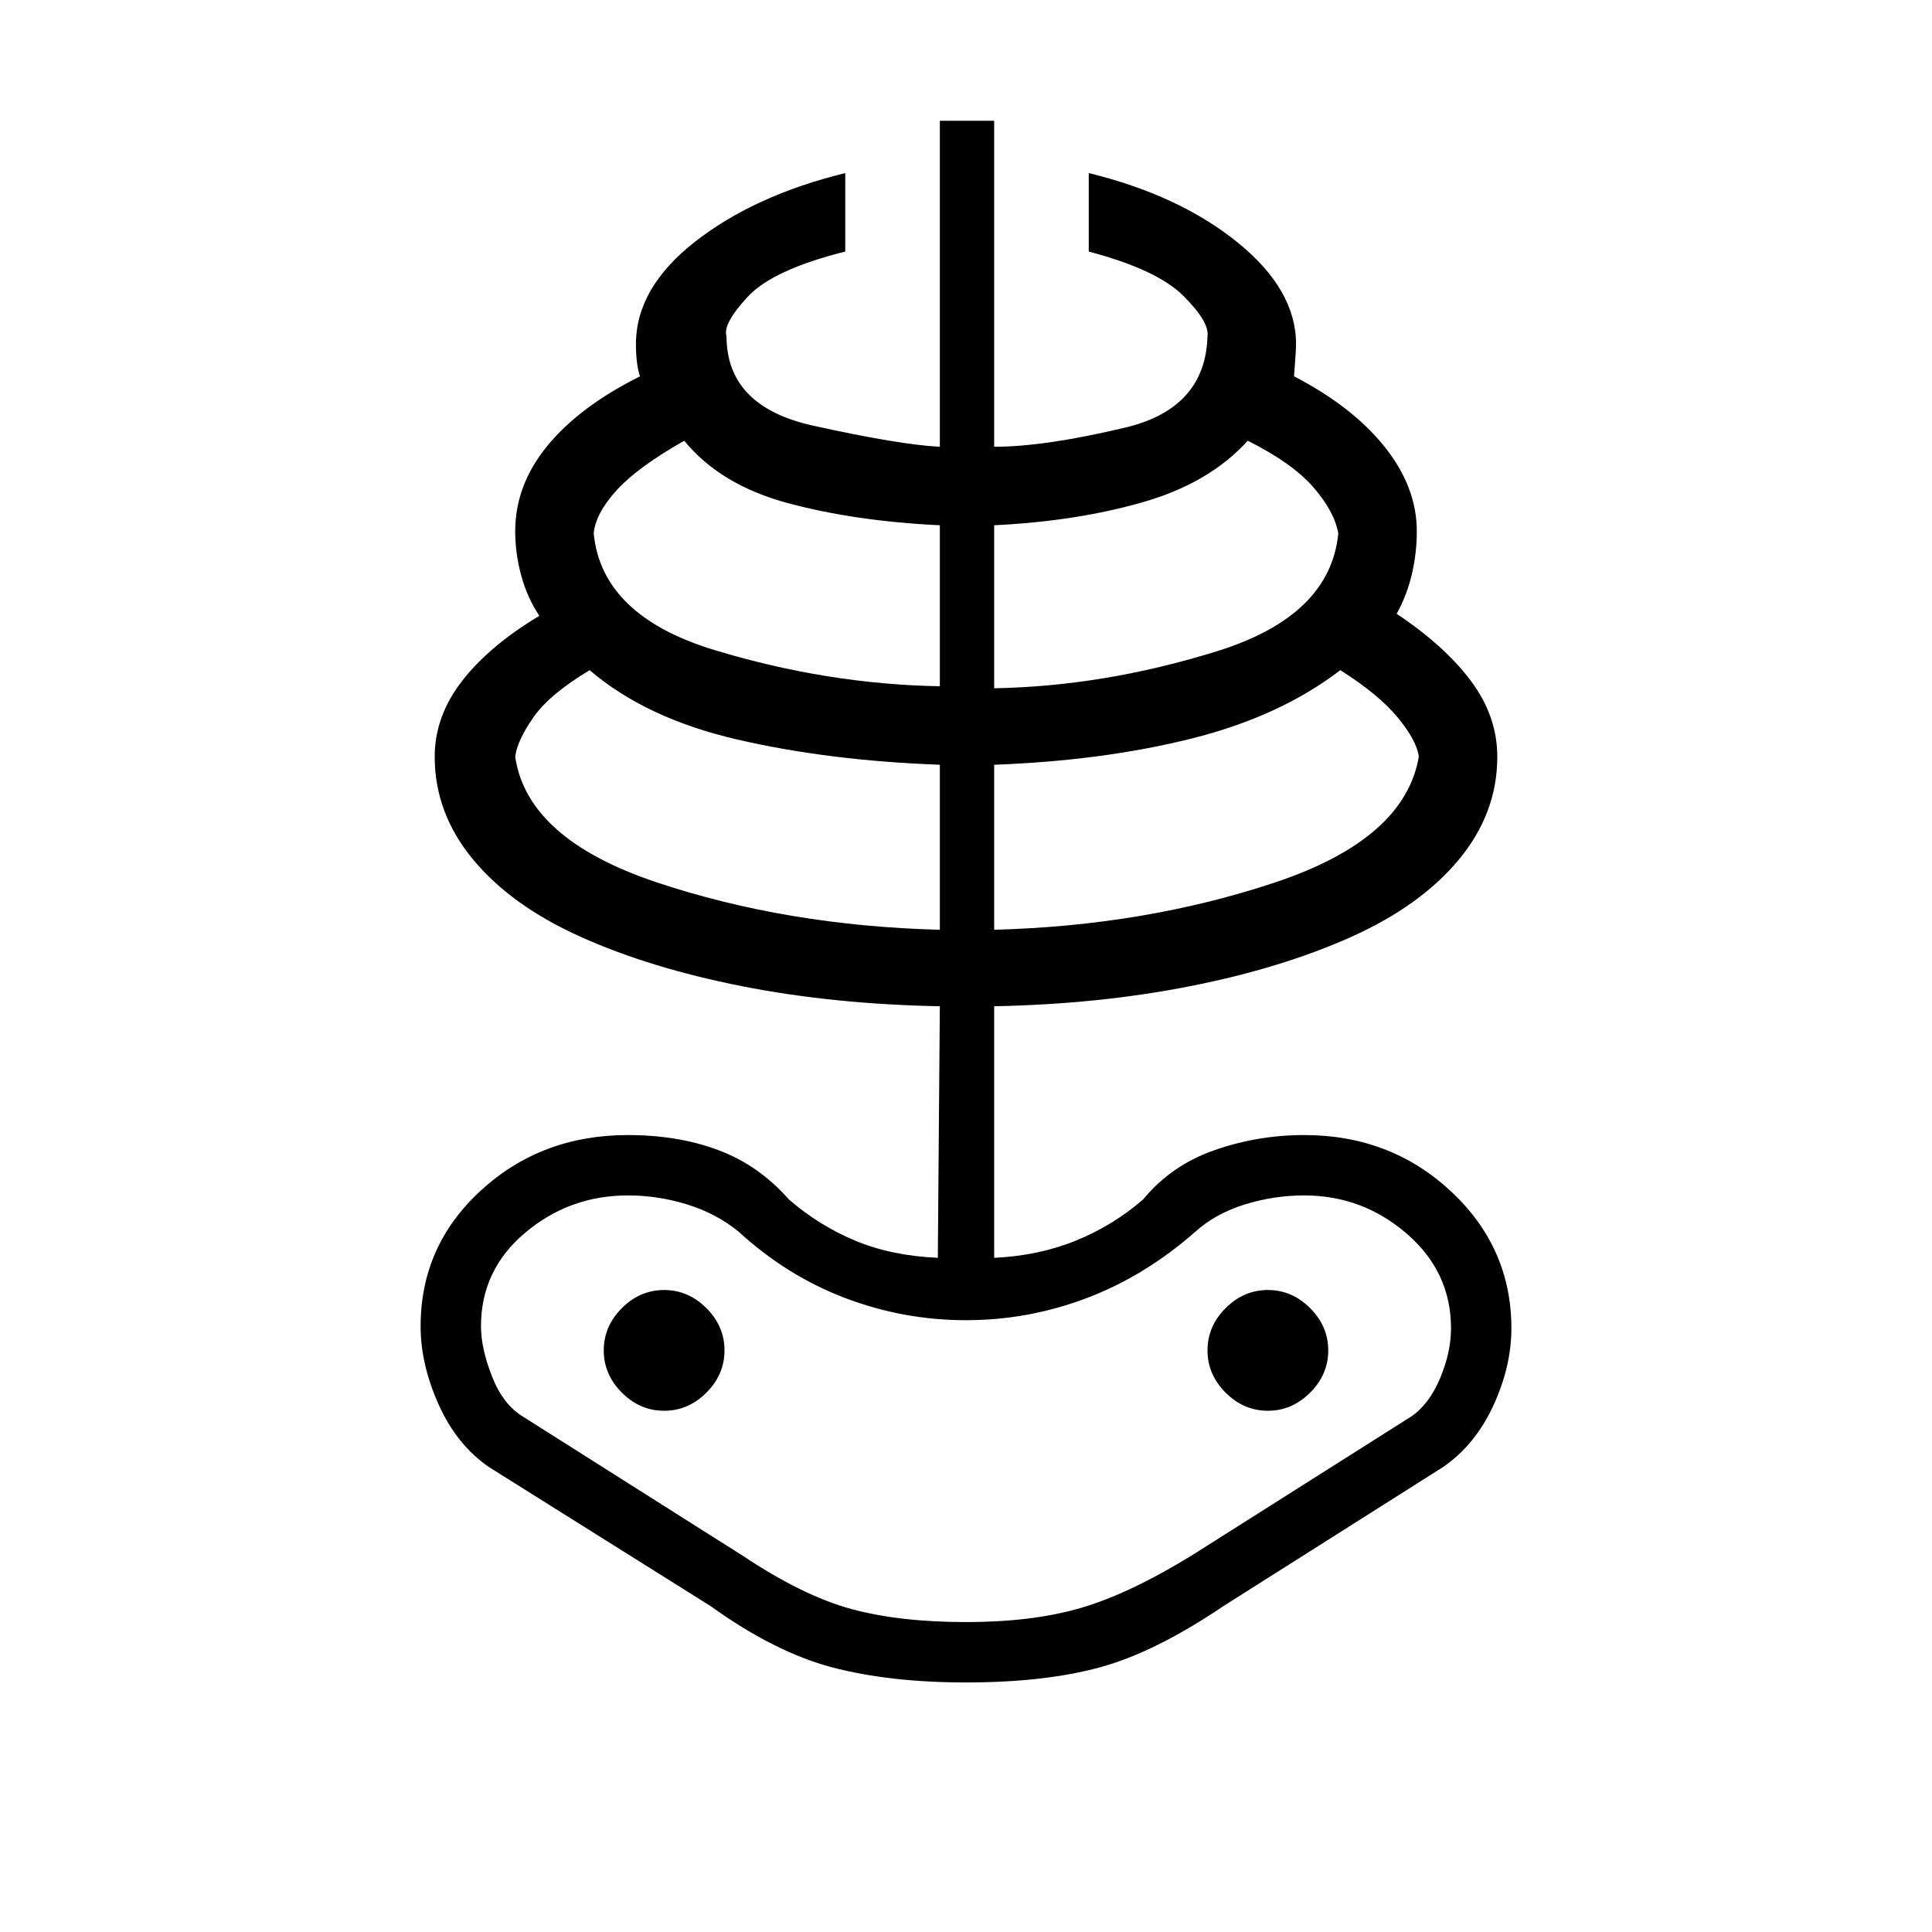 <svg xmlns="http://www.w3.org/2000/svg" height="48" viewBox="0 -960 960 960" width="48"><path d="M480-124q-38 0-66.5-7.5T353-162l-110-69q-16-11-25-31t-9-39q0-40 30-67.5t73-27.5q25 0 45 7.5t35 24.5q15 13 33 20.5t41 8.5l1-125q-53-1-98.5-10t-80-24.5Q254-510 235-533t-19-51q0-20 13.5-37.5T268-654q-6-9-9-20t-3-22q0-23 16-42.5t46-34.5q-1-3-1.5-7t-.5-9q0-28 29.5-51t74.5-34v39q-36 9-48.5 22.5T361-793q0 35 43 44.5t63 10.5v-162h27v162q25 0 65-9.5t41-45.5q1-7-12-20t-47-22v-39q45 11 74 34.5t29 50.5q0 3-1 16 29 15 45 35t16 42q0 11-2.5 21.5T694-655q24 16 37 33.5t13 37.5q0 28-19 51t-53.5 38.5Q637-479 591.5-470T494-460v125q22-1 40.5-8.5T568-364q14-17 35.5-24.5T648-396q43 0 73 28t30 68q0 19-9 38.5T717-231l-109 69q-34 23-61.5 30.5T480-124Zm0-30q33 0 57-7t55-26l109-69q9-6 14.5-19t5.5-25q0-28-22-47t-51-19q-15 0-29.5 4.5T594-348q-25 22-54 33t-60 11q-31 0-60-11t-53-33q-11-9-25.5-13.5T312-366q-29 0-51 18.5T239-301q0 11 5.5 25t15.5 20l109 69q30 20 54 26.5t57 6.5Zm-13-344v-82q-55-2-100.5-12.5T293-627q-20 12-28 23.5t-9 19.5q6 41 70.5 62.5T467-498ZM330-259q12 0 21-9t9-21q0-12-9-21t-21-9q-12 0-21 9t-9 21q0 12 9 21t21 9Zm137-360v-80q-42-2-75.5-11T340-741q-23 13-33.5 24.5T295-695q4 41 60 58t112 18Zm27 121q75-2 139.5-23.5T705-584q-1-8-10.5-19.5T666-627q-30 23-74 34t-98 13v82Zm0-120q55-1 111-18.5t60-58.5q-2-11-12.5-23T620-741q-19 21-52 30.5T494-699v81Zm136 359q12 0 21-9t9-21q0-12-9-21t-21-9q-12 0-21 9t-9 21q0 12 9 21t21 9Zm-150-1Z"/></svg>